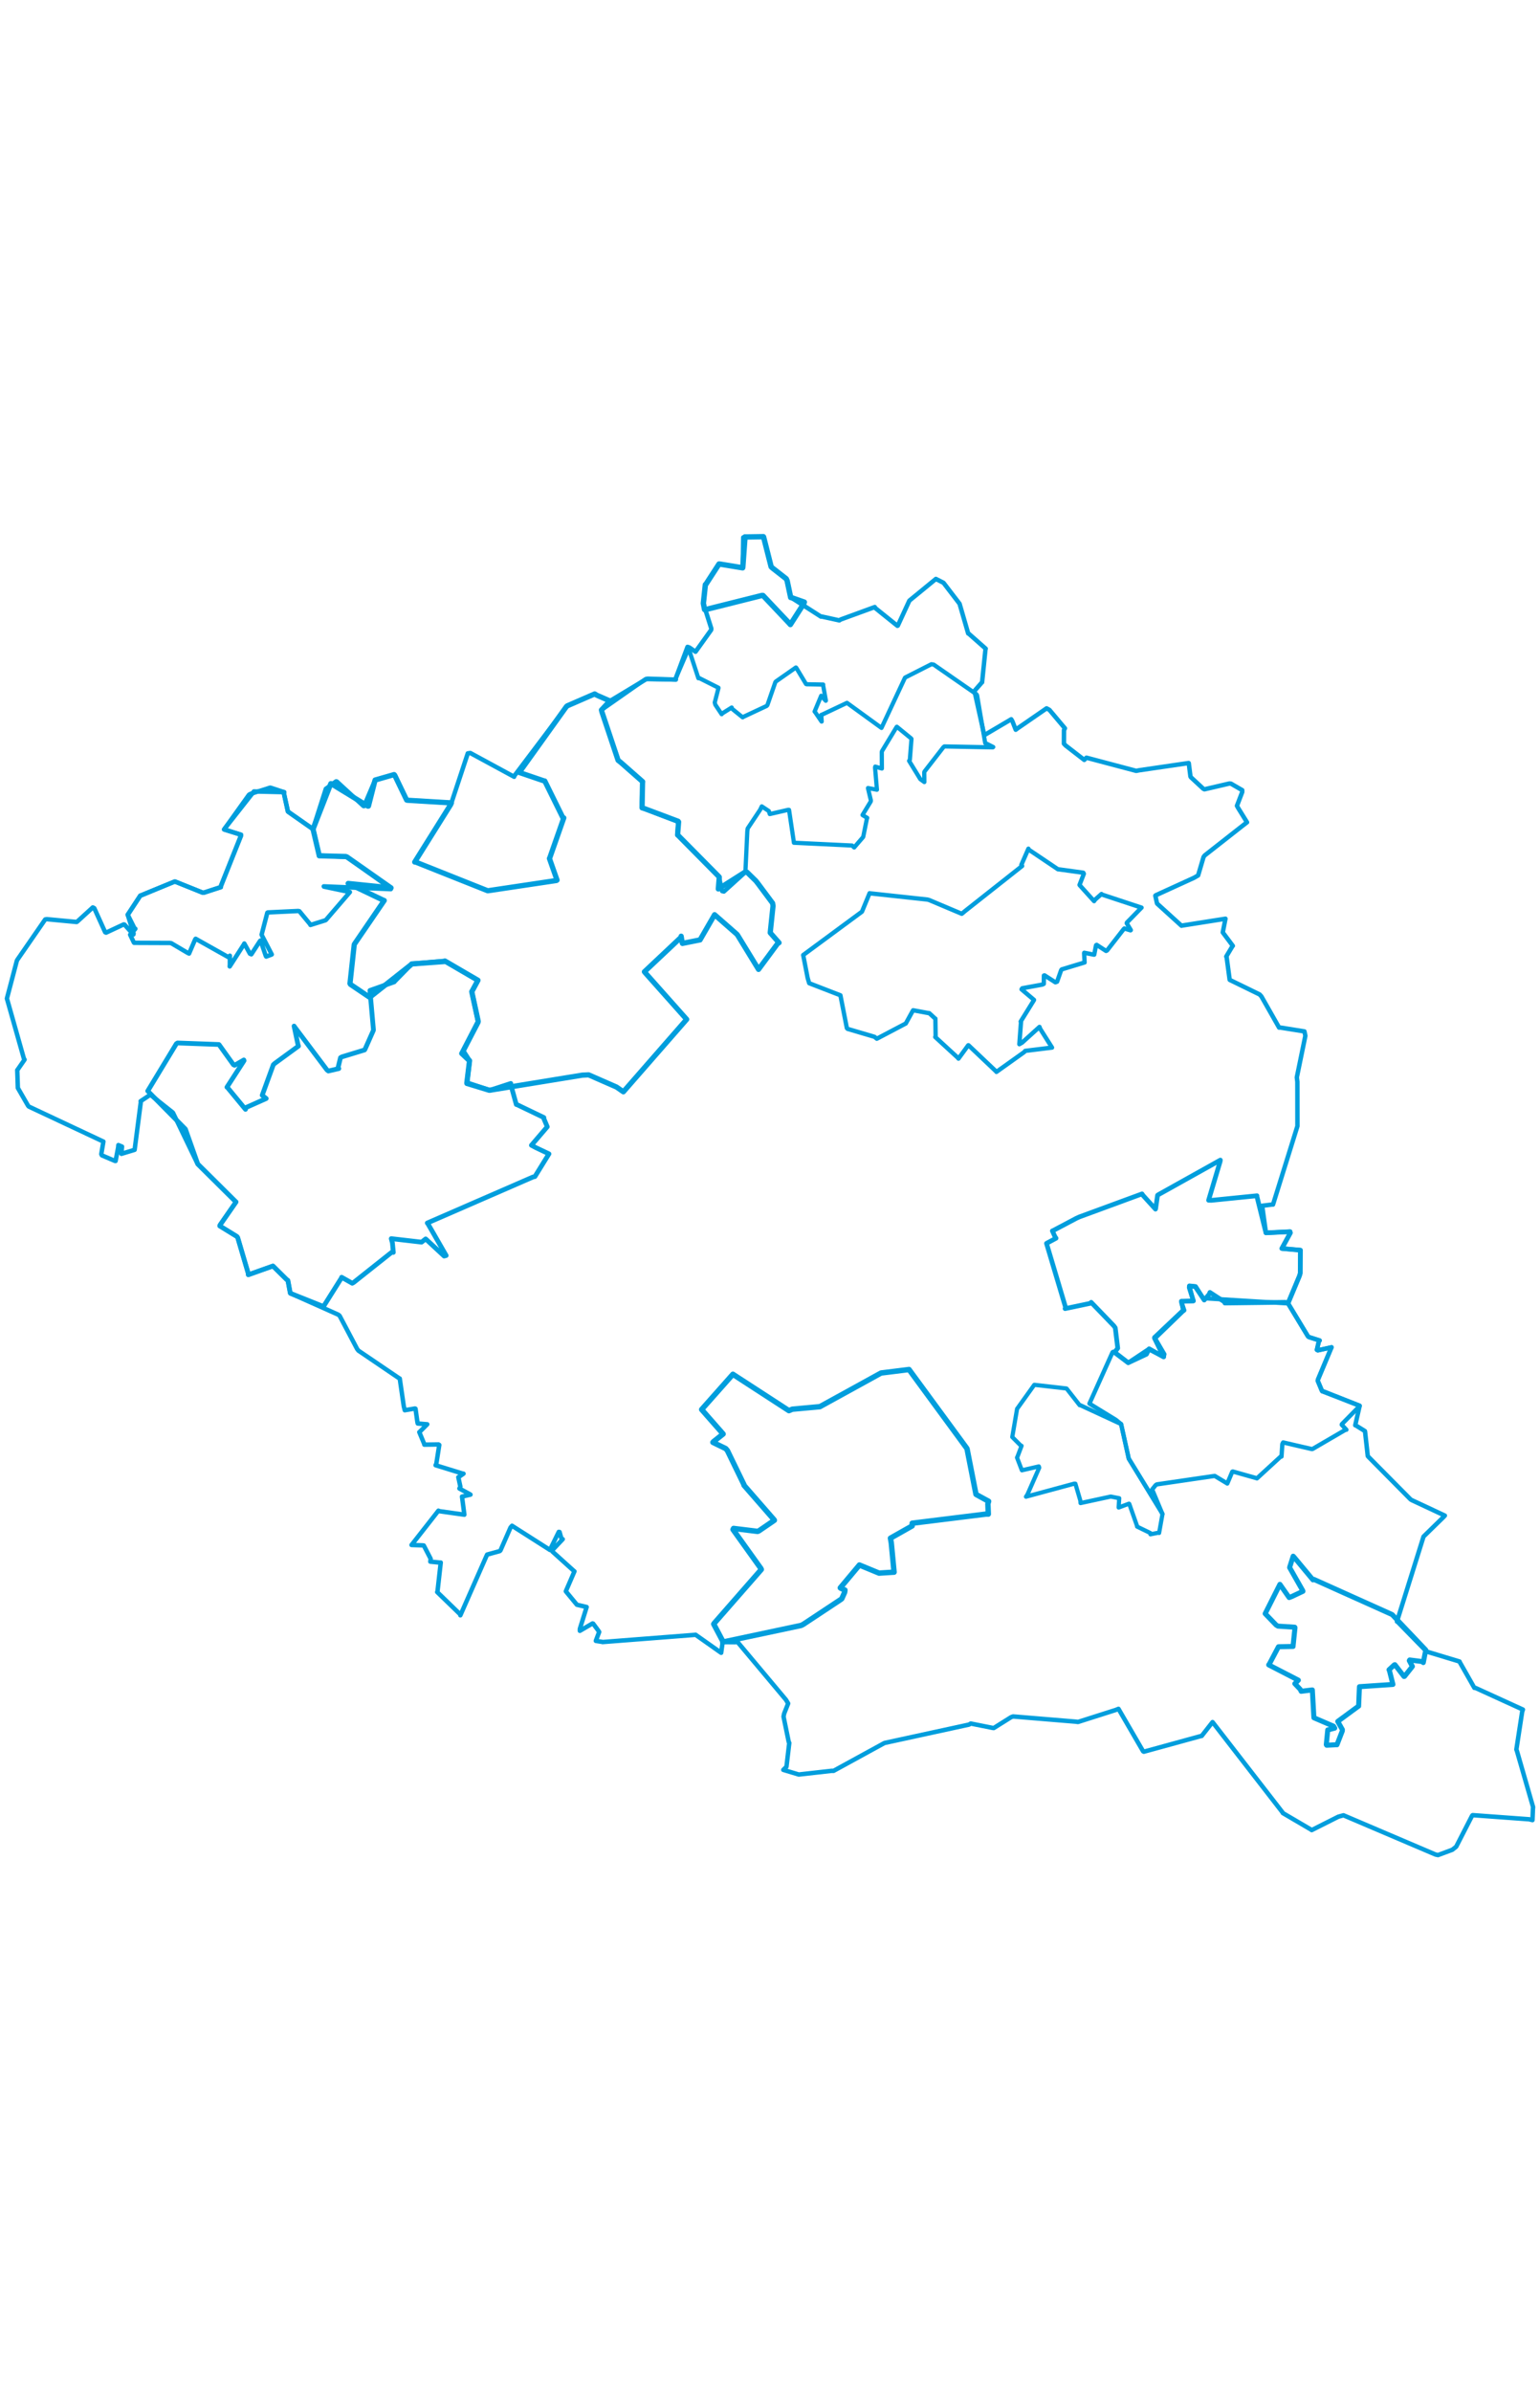 <svg viewBox="0 0 1795.322 1552.248" width="1000" xmlns="http://www.w3.org/2000/svg"><polygon points="701.15,209.982 720.599,267.815 720.555,268.622 748.288,292.311 749.2,293.512 748.231,317.844 748.52,324.009 789.379,339.848 790.544,339.6 789.707,354.999 789.923,355.619 837.59,403.757 838.368,404.394 841.773,421.152 843.968,421.61 868.443,399.467 868.991,398.558 871.202,351.294 871.609,348.084 886.178,326.204 888.044,322.283 896.312,327.746 897.4,331.253 918.813,326.325 919.854,326.358 925.451,363.897 925.526,364.675 993.375,367.915 995.773,370.176 1006.129,358.139 1006.34,357.805 1010.634,336.503 1011.006,335.692 1005.552,332.414 1005.523,332.331 1015.132,316.537 1015.26,315.315 1011.876,301.063 1011.905,300.926 1020.484,302.541 1022.327,302.895 1020.129,277.19 1020.352,275.944 1028.001,278.162 1028.085,278.21 1027.967,259.155 1028.186,258.01 1045.16,229.919 1045.538,229.492 1062.084,243.017 1062.593,243.655 1060.693,268.093 1059.794,269.232 1072.877,290.57 1077.583,293.976 1077.469,282.802 1077.708,281.816 1099.827,253.314 1100.948,252.43 1157.436,253.525 1157.916,253.136 1149.136,248.725 1148.543,248.568 1139.045,192.689 1138.255,191.593 1088.457,157.057 1085.781,156.666 1055.192,172.188 1054.972,172.424 1027.746,230.646 1027.645,230.889 987.628,201.837 987.406,201.672 957.567,215.789 957.42,215.677 957.93,223.448 957.751,223.447 950.768,213.173 949.659,211.787 957.088,193.958 957.293,193.405 962.678,199.247 962.821,199.02 959.57,181.13 959.683,180.333 940.235,179.992 939.657,179.735 928.202,160.694 927.851,160.459 904.607,176.711 903.94,177.404 894.592,204.374 893.834,205.24 866.628,217.979 865.789,218.557 852.72,207.979 853.017,207.093 841.799,214.119 841.295,214.911 833.925,203.837 833.244,201.268 837.573,184.475 837.567,184.062 814.754,172.586 814.166,172.999 803.027,139.026 802.521,138.906 787.563,173.667 787.864,174.601 752.83,174.078 752.615,173.99 701.15,209.982" stroke="#009edd" stroke-width="4.92px" fill="none" stroke-linejoin="round" vector-effect="non-scaling-stroke"></polygon><polygon points="819.965,85.771 821.354,92.884 821.736,93.21 888.341,76.522 889.504,76.574 920.089,108.915 921.407,110.434 937.075,85.982 937.688,84.307 922.278,78.93 921.78,78.928 917.619,59.326 916.551,57.076 900.473,44.511 899.003,43.121 890.164,8.319 889.968,8.053 868.916,8.381 868.523,8.26 865.96,43.667 865.774,44.343 839.18,39.955 838.241,39.879 822.832,63.657 822.307,63.937 819.965,85.771" stroke="#009edd" stroke-width="6.279px" fill="none" stroke-linejoin="round" vector-effect="non-scaling-stroke"></polygon><polygon points="1474.924,1262.886 1487.691,1276.128 1489.841,1277.43 1509.425,1278.681 1509.688,1279.213 1507.463,1300.544 1507.457,1301.115 1490.89,1301.405 1490.423,1301.481 1479.961,1321.271 1479.05,1322.581 1513.383,1340.282 1513.608,1340.43 1510.25,1343.787 1509.516,1344.463 1515.81,1351.079 1516.873,1353.37 1529.692,1351.776 1529.925,1351.795 1531.687,1383.342 1531.757,1384.193 1554.72,1394.06 1556.025,1396.282 1547.968,1398.374 1547.88,1398.357 1546.187,1415.49 1546.593,1416.212 1558.372,1415.598 1558.617,1415.668 1564.863,1399.561 1564.946,1398.053 1559.616,1388.553 1559.564,1388.461 1583.705,1370.691 1583.872,1370.671 1584.8,1348.581 1584.842,1347.999 1622.231,1345.482 1623.856,1345.347 1619.823,1329.324 1619.301,1328.277 1625.494,1322.546 1626.206,1322.402 1636.757,1336.07 1637.385,1335.959 1645.432,1325.847 1646.538,1324.387 1642.955,1317.637 1643.404,1316.859 1658.364,1318.762 1659.258,1319.913 1662.14,1305.229 1662.151,1305.202 1623.644,1264.683 1622.931,1263.945 1531.696,1222.952 1530.666,1223.55 1508.768,1197.203 1507.588,1195.938 1503.607,1208.457 1503.476,1209.249 1518.732,1236.093 1518.948,1236.84 1505.635,1243.104 1502.871,1244.143 1492.179,1228.831 1492.102,1228.727 1474.924,1262.886" stroke="#009edd" stroke-width="5.869px" fill="none" stroke-linejoin="round" vector-effect="non-scaling-stroke"></polygon><polygon points="364.932,348.834 371.794,378.059 372.153,379.865 403.15,380.692 404.514,381.23 455.618,417.068 455.833,417.214 408.218,412.335 405.914,412.095 447.129,431.75 447.927,431.976 413.443,482.415 412.956,483.336 408.012,528.707 408.593,529.701 429.836,544.045 430.979,544.785 479.788,506.251 479.92,505.878 518.335,503.067 518.682,502.478 555.83,524.134 557.181,524.933 550.332,537.69 549.96,538.154 557.415,572.323 557.455,573.235 539.51,608.02 538.345,610.217 546.885,618.281 547.391,618.573 544.214,644.664 544.31,645.089 569.437,652.77 570.619,653.097 678.848,635.449 686.252,635.105 718.685,649.289 726.72,654.86 800.272,570.71 800.513,570.452 751.921,515.853 751.263,514.984 793.86,474.877 794.094,473.562 795.39,481.527 795.569,481.959 815.834,477.899 816.086,477.901 832.84,448.89 833.062,448.498 858.848,471.08 859.877,472.313 884.031,511.793 884.297,512.239 906.579,482.097 908.196,481.185 898.091,469.73 897.926,469.493 901.189,438.271 900.701,435.093 883.844,412.461 881.218,409.09 870.865,398.992 868.991,398.558 837.513,418.521 837.402,418.505 838.503,404.643 838.368,404.394 790.159,355.691 789.923,355.619 791.113,340.37 790.544,339.6 750.658,324.619 748.52,324.009 749.05,295.053 749.2,293.512 723.489,270.897 720.555,268.622 701.743,212.346 701.15,209.982 710.939,199.502 710.991,199.415 695.897,192.84 693.289,191.262 661.226,205.203 660.365,205.933 606.262,281.498 605.357,282.778 634.446,292.673 635.107,292.731 656.01,335.101 657.265,335.687 640.862,382.406 640.523,383.002 649.401,408.184 648.711,408.652 569.49,420.497 568.473,420.573 484.016,386.959 483.477,387.16 525.361,320.272 526.242,318.24 474.59,315.133 474.065,314.901 460.102,285.865 459.437,285.25 437.876,291.45 437.296,291.608 429.55,321.932 428.998,322.05 386.071,295.853 385.649,295.814 364.932,348.834" stroke="#009edd" stroke-width="6.097px" fill="none" stroke-linejoin="round" vector-effect="non-scaling-stroke"></polygon><polygon points="1270.061,1018.174 1300.819,1037.039 1306.983,1042.044 1315.683,1081.364 1315.869,1082.238 1353.431,1143.402 1354.876,1146.168 1343.458,1118.864 1343.254,1118.095 1347.235,1113.178 1348.573,1112.273 1413.943,1102.702 1416.196,1102.451 1430.482,1111.053 1430.744,1111.302 1436.609,1097.47 1437.177,1097.25 1464.964,1105.073 1465.325,1105.29 1493.429,1079.506 1493.974,1079.838 1494.941,1065.268 1495.893,1063.402 1529.447,1071.155 1530.25,1070.974 1568.649,1048.606 1569.611,1048.625 1564.171,1042.779 1564.391,1042.049 1584.989,1021.101 1585.032,1020.631 1543.662,1004.133 1541.471,1003.762 1536.245,991.622 1536.423,990.283 1551.865,953.476 1552.335,952.553 1536.35,956.099 1535.233,955.501 1537.423,945.965 1538.422,944.603 1525.937,940.632 1524.853,939.841 1501.76,901.643 1501.504,901.415 1405.784,895.513 1403.867,897.492 1392.967,881.733 1386.62,881.007 1390.571,896.876 1391.27,898.486 1378.961,899.014 1377.271,898.901 1378.991,907.938 1380.293,909.427 1346.826,941.801 1345.977,941.059 1357.395,960.582 1356.596,963.753 1340.366,955.438 1339.693,954.297 1315.329,970.53 1315.19,970.52 1297.868,957.752 1296.974,958.3 1270.061,1018.174" stroke="#009edd" stroke-width="5.026px" fill="none" stroke-linejoin="round" vector-effect="non-scaling-stroke"></polygon><polygon points="817.987,1025.029 842.901,1053.414 842.998,1053.585 831.89,1062.398 831.097,1063.301 846.079,1070.584 848.006,1072.874 867.388,1112.778 867.352,1113.314 902.474,1153.571 902.754,1154.097 884.722,1166.431 883.185,1167.057 855.178,1163.612 854.527,1164.837 886.921,1210.102 887.542,1211.4 832.717,1274.052 832.057,1275.032 842.676,1295.117 842.542,1296.005 933.906,1276.637 936.375,1275.393 980.165,1246.404 981.365,1245.437 984.679,1238.017 985.028,1235.387 979.984,1233.189 979.589,1232.826 1001.332,1206.89 1001.859,1206.196 1024.786,1215.662 1042.308,1214.557 1039.032,1180.317 1038.081,1174.972 1063.41,1160.649 1063.416,1157.527 1149.309,1146.895 1152.156,1146.917 1151.672,1134.872 1152.512,1131.978 1138.108,1124.101 1137.773,1123.812 1127.372,1070.848 1127.049,1070.207 1059.769,978.485 1059.751,978.444 1028.82,982.3 1027.228,982.459 955.885,1021.696 955.871,1021.734 923.683,1024.67 919.724,1026.377 854.77,984.213 854.415,983.961 817.987,1025.029" stroke="#009edd" stroke-width="6.31px" fill="none" stroke-linejoin="round" vector-effect="non-scaling-stroke"></polygon><polygon points="148.882,448.504 156.716,464.189 157.809,464.911 152.086,471.55 151.705,471.765 156.097,481.007 156.387,481.278 197.962,481.444 199.595,481.676 218.611,492.904 220.413,493.796 227.547,477.201 228.086,476.549 266.224,497.96 267.968,496.28 267.971,506.446 267.801,508.793 284.43,482.905 284.817,482.077 291.361,493.951 293.014,494.652 303.261,478.895 303.75,478.603 309.853,496.542 310.312,497.302 316.177,495.147 316.826,494.821 305.211,472.363 305.015,471.626 311.637,446.2 312.24,445.851 347.645,444.175 348.981,444.444 361.435,459.495 361.918,460.481 379.4,455.007 380.01,454.576 407.314,422.863 407.898,422.17 377.633,415.817 377.465,415.47 455.601,418.73 455.843,418.017 405.917,382.069 404.514,381.23 375.623,379.743 372.153,379.865 365.39,349.572 364.932,348.834 336.291,328.795 335.613,328.177 331.048,307.479 331.255,305.726 315.321,300.497 314.73,300.51 291.888,307.772 290.283,308.677 262.409,347.6 261.292,349.162 280.954,355.328 280.901,356.514 257.421,415.357 257.466,416.387 237.677,422.819 236.468,422.899 204.054,409.869 203.565,409.915 163.716,426.305 163.54,426.302 148.882,448.504" stroke="#009edd" stroke-width="5.178px" fill="none" stroke-linejoin="round" vector-effect="non-scaling-stroke"></polygon><polygon points="172.227,653.929 214.961,697.089 216.182,698.347 230.571,738.993 230.736,739.213 274.712,782.83 275.18,783.186 256.387,810.282 256.213,811.157 276.289,823.518 277.127,824.795 289.389,866.426 289.466,868.048 317.935,857.929 318.278,857.876 334.247,873.643 335.631,874.664 338.358,889.312 338.561,889.627 374.869,904.179 376.621,905.793 398.236,871.441 398.256,870.936 410.636,877.927 412.222,877.074 457.047,841.509 458.545,841.962 457.477,830.912 456.119,825.944 491.433,830.036 496.254,826.277 517.764,846.239 520.132,845.618 498.77,808.468 498.127,807.742 621.276,754.165 623.614,753.614 638.906,728.857 639.989,727.185 624.484,719.797 619.527,717.159 637.945,695.674 638.022,695.629 634.106,686.347 634.028,684.84 602.641,669.781 601.894,669.648 595.278,645.798 595.492,645.122 571.367,653.012 570.983,653.108 545.478,644.643 544.31,645.089 547.293,620.262 547.391,618.573 540.015,607.186 538.345,610.217 557.13,574.528 557.455,573.235 550.131,538.676 549.96,538.154 557.028,525.173 557.181,524.933 519.05,502.609 518.682,502.478 480.548,505.832 479.92,505.878 460.004,526.154 459.635,526.755 431.419,536.708 431.279,536.793 435.293,581.938 435.316,583.214 425.534,605.283 425.015,606.097 398.585,614.15 396.95,615.074 394.226,626.19 394.978,627.809 382.786,630.639 381.132,629.327 344.158,580.177 342.826,578.276 347.323,599.591 347.956,601.603 320.414,621.708 318.647,623.305 305.657,658.908 310.341,662.686 286.65,673.26 286.198,675.319 265.277,649.97 264.562,649.489 284.501,618.619 284.265,617.773 273.522,623.947 272.15,623.319 255.472,600.025 255.088,599.735 206.996,597.971 205.6,598.837 172.227,653.929" stroke="#009edd" stroke-width="5.553px" fill="none" stroke-linejoin="round" vector-effect="non-scaling-stroke"></polygon><polygon points="8.053,546.149 27.842,616.117 28.669,617.363 20.577,629.008 20.112,629.558 20.796,650.143 20.794,650.373 32.715,671.055 33.568,672.028 120.238,712.727 120.545,712.819 118.068,727.466 118.811,728.921 134.08,735.426 134.756,735.472 137.757,719.625 137.996,716.94 142.256,718.702 141.5,727.138 156.909,722.481 156.939,722.439 164.237,666.21 163.92,665.812 174.997,658.458 175.646,658.513 201.072,678.677 201.71,679.355 229.973,738.082 230.571,738.993 274.712,782.83 275.18,783.186 256.387,810.282 256.213,811.157 276.289,823.518 277.127,824.795 289.389,866.426 289.466,868.048 317.935,857.929 318.278,857.876 334.247,873.643 335.631,874.664 338.358,889.312 338.561,889.627 394.277,914.502 395.888,915.757 416.333,954.483 417.835,956.432 465.323,988.65 466.015,988.918 470.716,1021.195 471.875,1025.883 483.83,1023.865 484.402,1024.107 486.571,1039.537 486.984,1041.329 497.766,1042.239 498.075,1042.244 489.323,1051.013 488.818,1051.375 494.736,1065.62 494.675,1065.998 511.27,1065.765 512.112,1066.314 508.648,1088.288 507.803,1089.954 540.161,1099.934 540.346,1099.784 534.691,1103.748 534.319,1103.903 536.691,1114.921 535.584,1117.096 547.832,1123.775 548.5,1124.203 538.953,1126.444 538.606,1126.491 541.308,1147.376 541.313,1147.608 512.092,1143.48 511.111,1142.901 480.291,1182.232 479.756,1182.891 492.583,1183.318 494.041,1183.485 502.068,1198.98 501.656,1202.294 513.49,1203.456 513.814,1203.339 510.057,1236.796 509.673,1237.712 536.562,1263.765 536.681,1264.821 566.855,1196.315 567.887,1194.059 582.525,1190.052 583.439,1189.232 595.175,1162.48 596.926,1160.494 640.817,1188.446 641.056,1188.69 651.429,1167.612 652.319,1167.751 654.416,1175.214 656.019,1176.135 644.061,1188.787 643.902,1190.429 669.256,1213.327 669.687,1213.599 659.709,1236.652 659.712,1236.938 672.549,1252.516 683.908,1255.162 675.994,1280.624 676,1282.911 690.791,1274.298 691.462,1274.489 697.335,1282.408 698.521,1284.205 694.783,1294.042 694.63,1294.624 702.418,1295.852 702.429,1295.973 810.515,1287.576 810.836,1287.441 840.65,1308.481 840.738,1308.495 842.459,1296.14 842.542,1296.005 857.673,1296.151 859.358,1295.373 916.226,1363.199 918.835,1367.547 914.216,1379.173 913.434,1382.806 919.495,1412.341 920.133,1413.482 916.852,1441.286 913.159,1444.898 930.896,1450.243 931.185,1450.339 969.383,1446.045 971.809,1446.048 1030.737,1413.794 1031.529,1413.497 1129.664,1392.161 1131.678,1390.921 1157.472,1396.072 1158.538,1396.165 1178.624,1383.568 1180.958,1382.667 1254.298,1388.752 1256.683,1389.113 1300.619,1375.141 1303.923,1373.807 1332.622,1423.268 1333.472,1423.757 1400.09,1405.482 1400.913,1405.408 1413.571,1389.249 1413.642,1389.286 1495.306,1494.638 1495.47,1495.202 1528.113,1514.351 1529.177,1515.102 1560.254,1499.464 1566.242,1497.836 1673.475,1543.538 1676.41,1544.195 1693.08,1538.018 1697.606,1534.417 1716.229,1498.135 1716.83,1497.665 1782.604,1502.481 1786.553,1503.442 1787.074,1490.251 1787.27,1488.325 1768.488,1423.083 1767.777,1421.161 1774.582,1376.853 1775.395,1374.656 1720.16,1349.448 1718.814,1349.381 1701.647,1319.167 1701.552,1318.671 1663.739,1307.245 1663.353,1307.271 1629.301,1272.469 1628.545,1272.122 1659.162,1174.308 1659.559,1173.082 1682.715,1150.48 1684.406,1148.652 1645.805,1130.606 1644.501,1129.82 1595.293,1080.153 1594.525,1079.18 1591.341,1050.645 1591.187,1050.156 1580.462,1043.49 1579.917,1043.401 1584.989,1021.101 1585.032,1020.631 1541.471,1003.762 1540.855,1002.866 1536.245,991.622 1536.423,990.283 1551.865,953.476 1552.335,952.553 1536.35,956.099 1535.233,955.501 1537.423,945.965 1538.422,944.603 1525.937,940.632 1524.853,939.841 1501.76,901.643 1501.504,901.415 1514.885,869.425 1515.799,866.34 1516.002,840.096 1516.006,839.357 1495.641,837.557 1494.371,837.409 1504.291,819.189 1503.95,817.818 1476.264,819.183 1475.83,819.207 1471.559,788.582 1471.134,787.678 1483.897,786.097 1484.072,786.228 1512.455,695.08 1512.525,694.927 1512.459,643.171 1511.833,637.992 1521.779,589.613 1520.694,584.499 1492.261,579.952 1491.167,580.059 1470.576,543.783 1468.486,541.457 1433.814,524.563 1433.536,524.317 1429.966,497.663 1429.551,497.263 1436.723,485.272 1437.225,484.807 1425.567,469.211 1425.502,469.146 1428.027,456.204 1428.659,453.196 1377.439,461.264 1377.381,461.349 1349.087,435.677 1348.832,435.281 1346.867,426.338 1347.263,425.926 1391.806,405.583 1396.743,402.757 1403.146,381.119 1404.666,379.261 1453.287,341.163 1453.774,340.872 1443.315,323.984 1442.035,321.627 1448.194,305.55 1448.192,303.413 1435.003,295.782 1433.259,295.644 1404.155,302.413 1402.784,301.755 1388.404,288.408 1387.838,287.575 1385.837,271.908 1385.709,271.793 1328.154,280.206 1324.595,280.923 1266.565,265.553 1264.028,268.165 1242.337,251.389 1240.31,249.241 1240.373,233.434 1241.51,231.351 1223.401,209.848 1220.083,208.06 1185.991,231.566 1184.135,232.995 1180.257,223.109 1178.9,220.778 1147.868,239.099 1147.39,239.097 1136.127,188.224 1136.054,187.754 1144.578,177.953 1144.901,177.759 1148.889,139.011 1149.143,138.529 1129.243,120.96 1128.697,120.814 1119.047,87.513 1118.665,86.2 1100.704,62.777 1099.899,61.765 1091.305,57.418 1091.046,57.28 1060.623,82.188 1060.089,82.661 1046.644,111.749 1046.206,111.907 1020.129,90.985 1019.81,90.032 980.042,104.554 978.501,105.596 957.4,100.969 957.066,101.2 922.278,78.93 921.78,78.928 917.619,59.326 916.551,57.076 900.473,44.511 899.003,43.121 890.164,8.319 889.968,8.053 868.523,8.26 866.457,8.901 865.96,43.667 865.774,44.343 839.18,39.955 838.241,39.879 822.832,63.657 822.307,63.937 820.091,85.541 819.965,85.771 829.268,115.194 829.073,116.665 811.014,141.9 810.831,142.13 803.623,137.129 801.481,136.464 787.563,173.667 787.864,174.601 755.277,173.529 753.989,173.659 713.464,198.085 710.991,199.415 695.897,192.84 693.289,191.262 662.255,204.649 661.226,205.203 599.532,286.872 599.378,287.805 548.313,260.102 545.344,260.525 526.72,316.82 526.242,318.24 474.59,315.133 474.065,314.901 460.102,285.865 459.437,285.25 437.876,291.45 437.296,291.608 424.425,321.982 423.793,321.925 392.59,293.267 391.735,293.185 380.338,301.543 379.877,301.763 364.932,348.485 364.932,348.834 336.291,328.795 335.613,328.177 331.048,307.479 331.255,305.726 296.123,304.888 296.019,304.871 262.409,347.6 261.292,349.162 280.954,355.328 280.901,356.514 257.421,415.357 257.466,416.387 237.677,422.819 236.468,422.899 204.054,409.869 203.565,409.915 163.716,426.305 163.54,426.302 149.42,447.926 148.882,448.504 155.766,470.416 155.504,471.568 145.121,460.006 144.205,459.821 123.667,469.41 122.593,468.937 109.921,440.939 108.206,440.012 89.936,456.649 89.283,457.002 54.515,453.703 52.692,454.027 20.428,500.73 19.663,502.034 8.053,546.149" stroke="#009edd" stroke-width="5.196px" fill="none" stroke-linejoin="round" vector-effect="non-scaling-stroke"></polygon><polygon points="1220.003,831.457 1242.213,905.963 1241.674,907.498 1271.186,901.282 1272.078,900.141 1298.455,927.488 1300.168,929.856 1303.059,953.582 1299.476,958.365 1315.19,970.52 1315.329,970.53 1336.523,960.634 1339.693,954.297 1356.53,963.75 1356.596,963.753 1345.9,941.937 1345.977,941.059 1378.508,910.275 1380.293,909.427 1377.579,901.065 1377.271,898.901 1391.136,898.574 1391.27,898.486 1386.416,882.971 1386.62,881.007 1393.77,881.752 1403.867,897.492 1409.744,890.607 1410.495,888.593 1427.445,899.609 1427.988,901.01 1498.682,900.107 1501.504,901.415 1514.885,869.425 1515.799,866.34 1516.002,840.096 1516.006,839.357 1495.641,837.557 1494.371,837.409 1504.291,819.189 1503.95,817.818 1476.264,819.183 1475.83,819.207 1465.356,776.977 1465.355,775.962 1412.254,781.314 1408.954,781.232 1422.445,736.002 1422.671,734.415 1350.442,774.711 1349.473,775.392 1347.234,791.116 1347.063,791.562 1332.564,775.597 1331.352,773.793 1258.171,800.692 1254.534,802.38 1227.284,816.784 1226.829,816.898 1229.801,823.473 1231.147,825.47 1220.003,831.457" stroke="#009edd" stroke-width="5.482px" fill="none" stroke-linejoin="round" vector-effect="non-scaling-stroke"></polygon><polygon points="1180.094,1057.103 1189.616,1066.632 1190.941,1067.343 1186.303,1079.649 1185.636,1081.053 1191.199,1095.602 1191.329,1095.879 1211.059,1091.335 1211.537,1092.808 1197.784,1124.054 1196.079,1126.639 1252.317,1111.431 1253.664,1111.474 1259.492,1131.293 1259.672,1134.069 1294.9,1126.452 1304.796,1128.408 1304.123,1138.685 1304.128,1139.25 1316.181,1134.749 1316.509,1135.007 1325.587,1160.787 1325.573,1161.444 1341.128,1168.994 1341.168,1170.451 1350.396,1168.586 1351.292,1168.87 1355.188,1146.99 1355.343,1146.891 1316.384,1083.061 1315.869,1082.238 1307.02,1042.217 1306.983,1042.044 1259.058,1019.857 1258.661,1020.039 1243.471,1000.655 1243.225,1000.527 1206.198,996.303 1205.746,996.292 1185.903,1024 1185.717,1024.178 1180.094,1057.103" stroke="#009edd" stroke-width="4.884px" fill="none" stroke-linejoin="round" vector-effect="non-scaling-stroke"></polygon><polygon points="936.35,495.53 941.521,522.094 943.35,528.319 978.84,542.058 979.758,542.409 987.254,580.621 988.107,581.539 1019.55,590.804 1022.199,593.01 1054.551,576.004 1055.958,575.292 1063.926,560.804 1064.516,559.844 1082.429,563.146 1083.286,563.173 1090.228,569.575 1090.474,569.591 1090.766,590.324 1090.294,590.999 1116.653,615.209 1117.383,616.192 1128.742,600.644 1129.081,600.621 1161.177,631.043 1161.615,631.672 1194.036,608.562 1195.13,607.18 1225.893,603.406 1226.453,603.336 1212.581,581.354 1211.84,579.239 1191.516,597.612 1188.354,599.41 1190.299,573.181 1189.891,573.009 1205.269,548.207 1205.456,547.775 1190.896,535.451 1191.707,534.223 1215.212,529.913 1216.848,529.107 1216.98,519.357 1217.759,519.195 1230.376,527.304 1232.352,526.558 1237.109,513.006 1237.836,512.206 1263.939,504.283 1264.418,504.17 1263.869,493.305 1263.993,492.86 1275.246,495.075 1275.643,495.045 1277.756,484.093 1278.457,483.623 1289.448,490.746 1290.582,490.196 1309.985,465.293 1310.743,464.565 1317.963,466.728 1318.321,466.467 1313.514,458.439 1313.729,457.677 1330.674,440.374 1330.815,440.276 1284.695,425.05 1284.094,424.387 1276.613,431.001 1275.475,432.699 1258.655,414.085 1258.526,413.754 1263.548,400.81 1262.925,399.589 1233.864,395.585 1233.385,395.603 1199.116,372.558 1198.928,371.599 1190.659,390.487 1191.618,391.717 1125.793,443.664 1121.204,447.445 1083.19,431.391 1081.141,430.853 1014.706,423.657 1013.758,423.465 1004.944,444.818 1004.69,445.124 936.35,495.53" stroke="#009edd" stroke-width="5.063px" fill="none" stroke-linejoin="round" vector-effect="non-scaling-stroke"></polygon></svg>